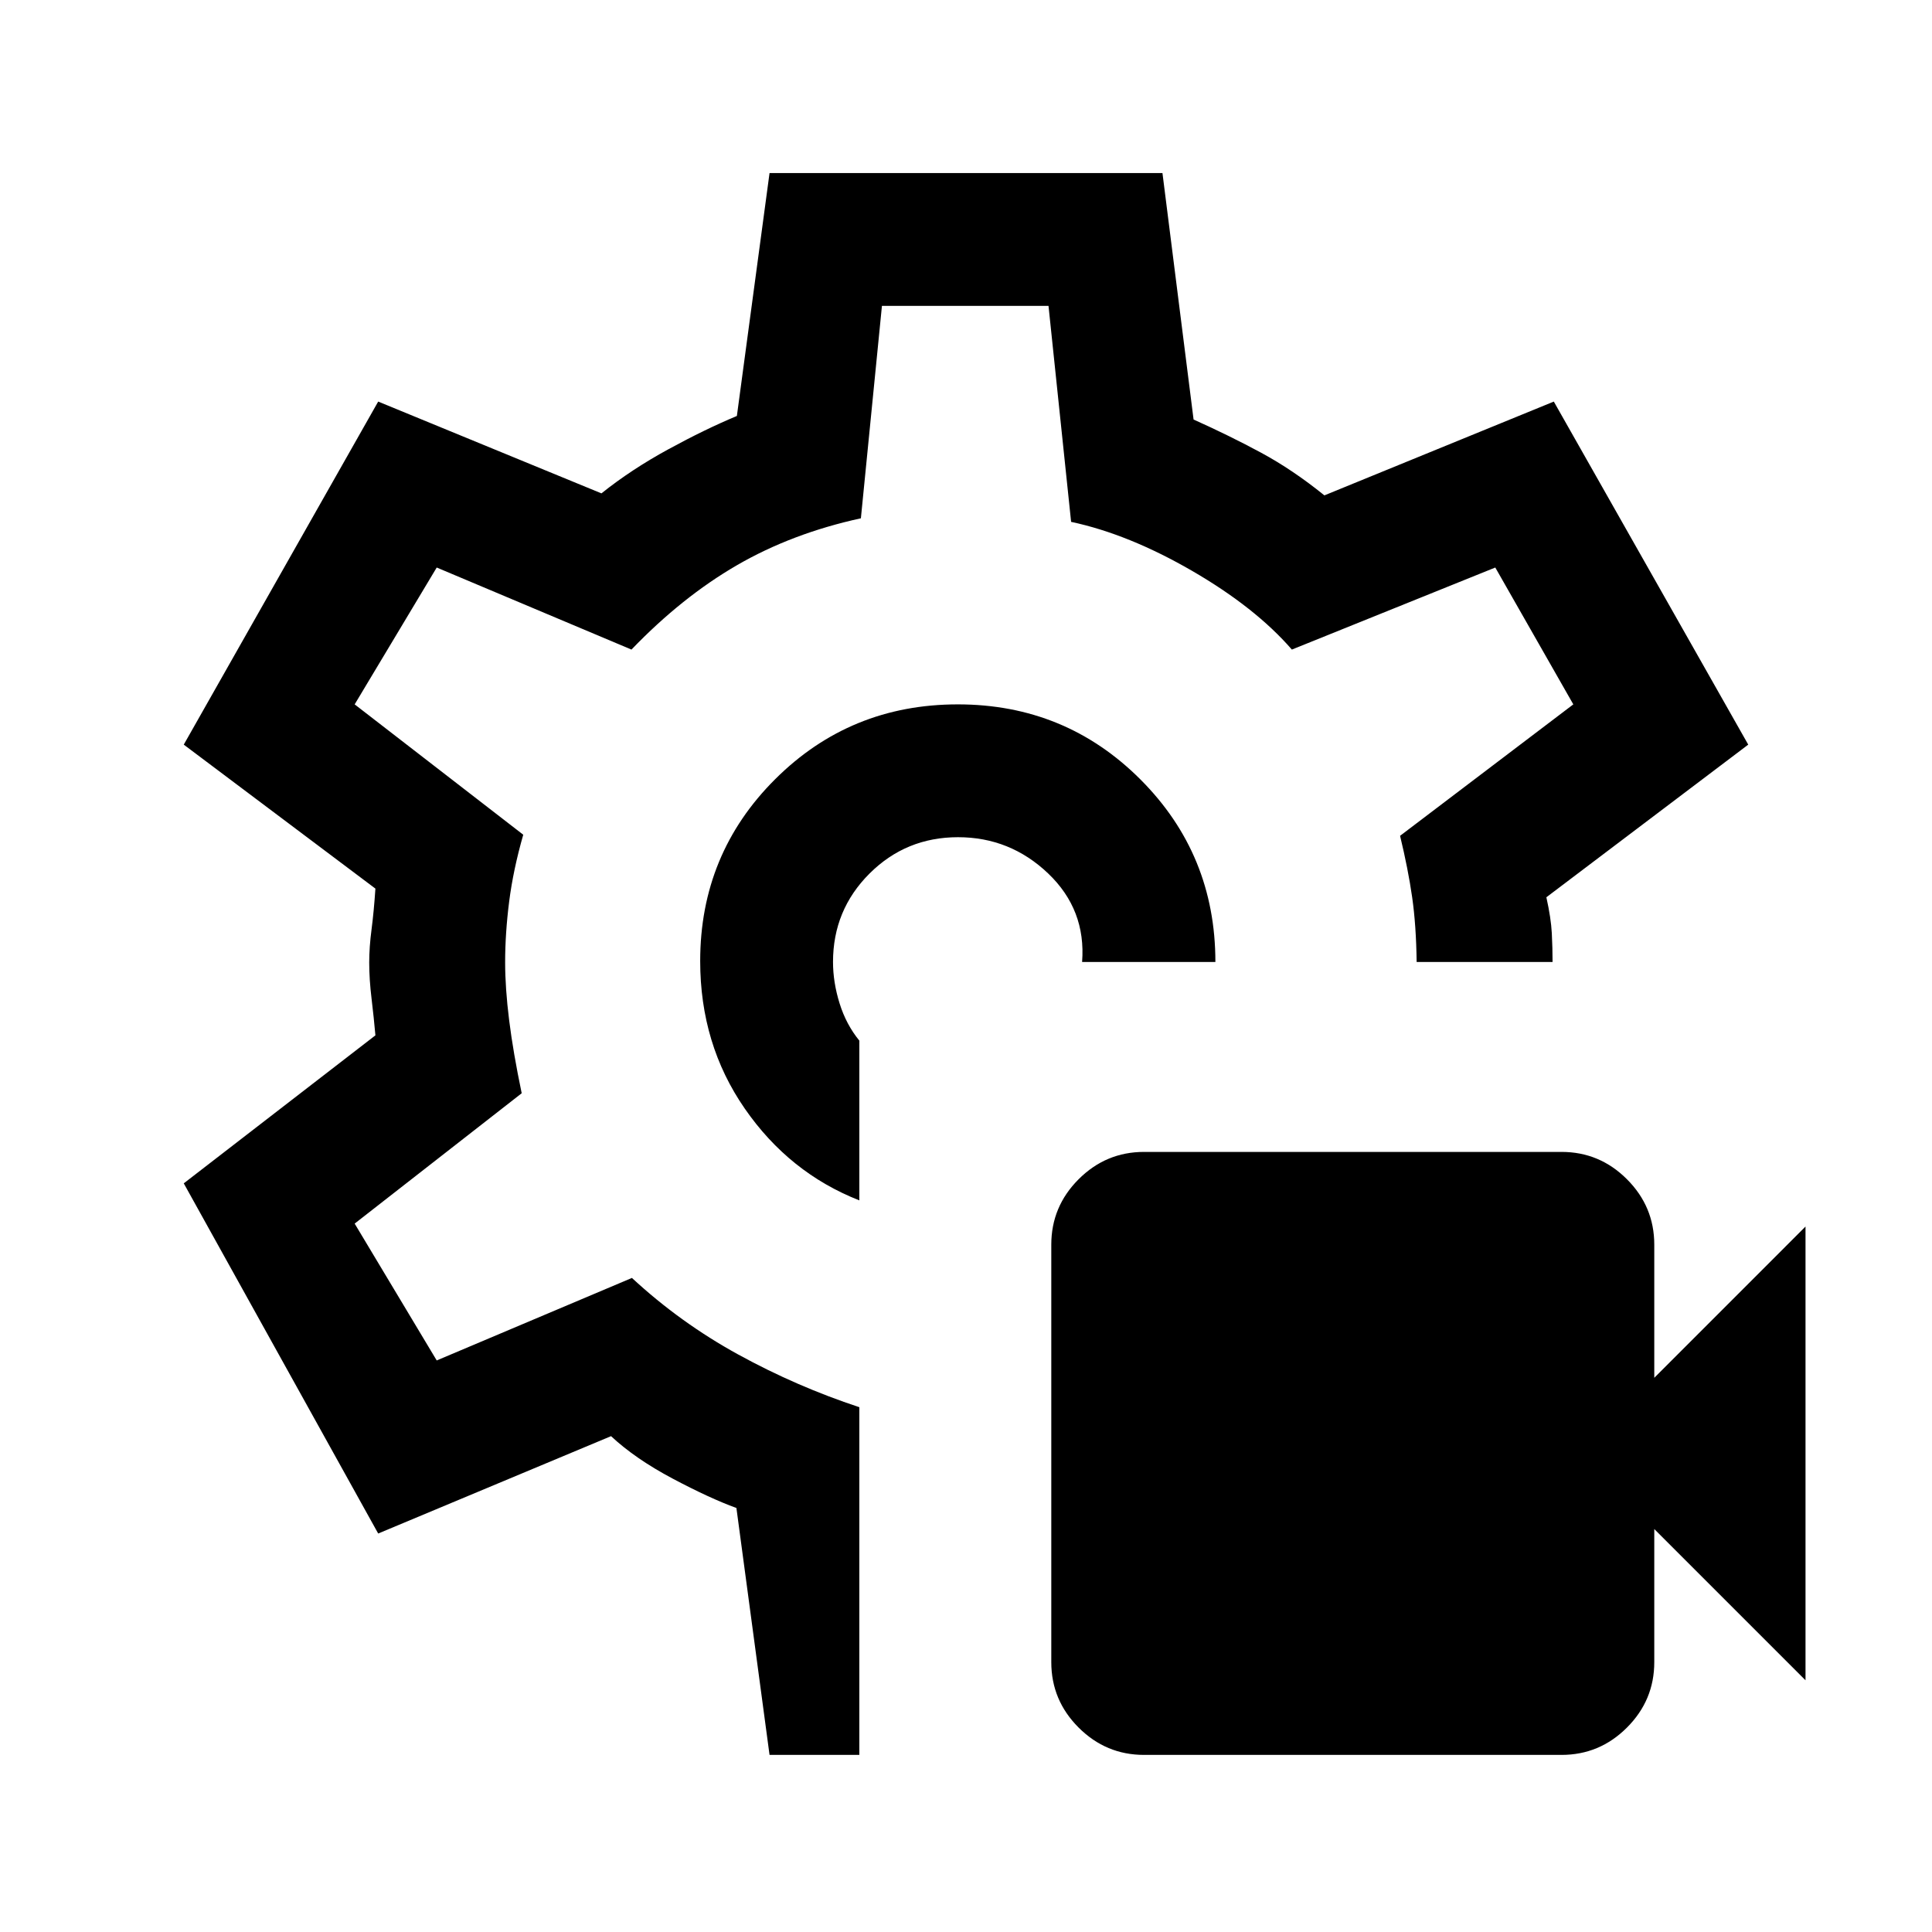 <svg xmlns="http://www.w3.org/2000/svg" height="24" viewBox="0 -960 960 960" width="24"><path d="M775.92-88H568.46q-18.92 0-32.5-13.58-13.58-13.57-13.58-32.5v-207.46q0-18.92 13.58-32.5 13.58-13.58 32.5-13.58h207.46q18.93 0 32.5 13.58Q822-360.46 822-341.54v66.16l75.15-75.16v225.46L822-200.23v66.15q0 18.93-13.58 32.5Q794.85-88 775.92-88ZM479-482Zm-3.08-128q-53.44 0-90.72 37.15-37.28 37.14-37.28 90.4 0 41.3 22.12 73.26 22.11 31.96 56.96 45.65v-79.38q-6.54-8-9.81-18.49-3.27-10.5-3.27-20.59 0-25.83 18.12-43.92 18.12-18.08 44-18.08t44.77 18q18.88 18 16.88 44h66.23q0-53.45-37.27-90.72Q529.37-610 475.92-610ZM382.38-88l-16.46-122.69q-13.15-4.77-31.7-14.61-18.55-9.84-30.6-21.08L187.92-198 91.31-372l95.23-73.54q-.77-8.74-1.92-18.29-1.16-9.55-1.16-17.93 0-7.61 1.16-16.43 1.15-8.82 1.92-20.27L91.31-590l96.61-170.46 110.93 45.61q14.92-11.92 33.27-21.92 18.34-10 34.03-16.54L382.38-874h195.24l15.46 122.46q18 8.08 33.65 16.54 15.65 8.46 31.35 21.15l114-46.61L868.69-590l-100.31 75.85q2.31 10.38 2.7 17.8.38 7.42.38 14.35h-67.54q-.23-18.25-2.23-32.2-2-13.95-6-30.49L781.77-610 743-678l-101.08 40.77q-18.15-20.92-49.62-39.14t-60.07-24.32L521-808h-82.77l-10.46 105.54q-34.23 7.46-61.58 23.31-27.34 15.84-52.42 41.92L217-678l-40.77 68L260-545.23q-5 17.46-7 33.23-2 15.77-2 30.19 0 12.81 2 28.81 2 16 6.23 36.23l-83 64.77L217-284l97-41q24 22.23 52.88 38.08 28.89 15.84 60.12 26.15V-88h-44.62Z"/></svg>